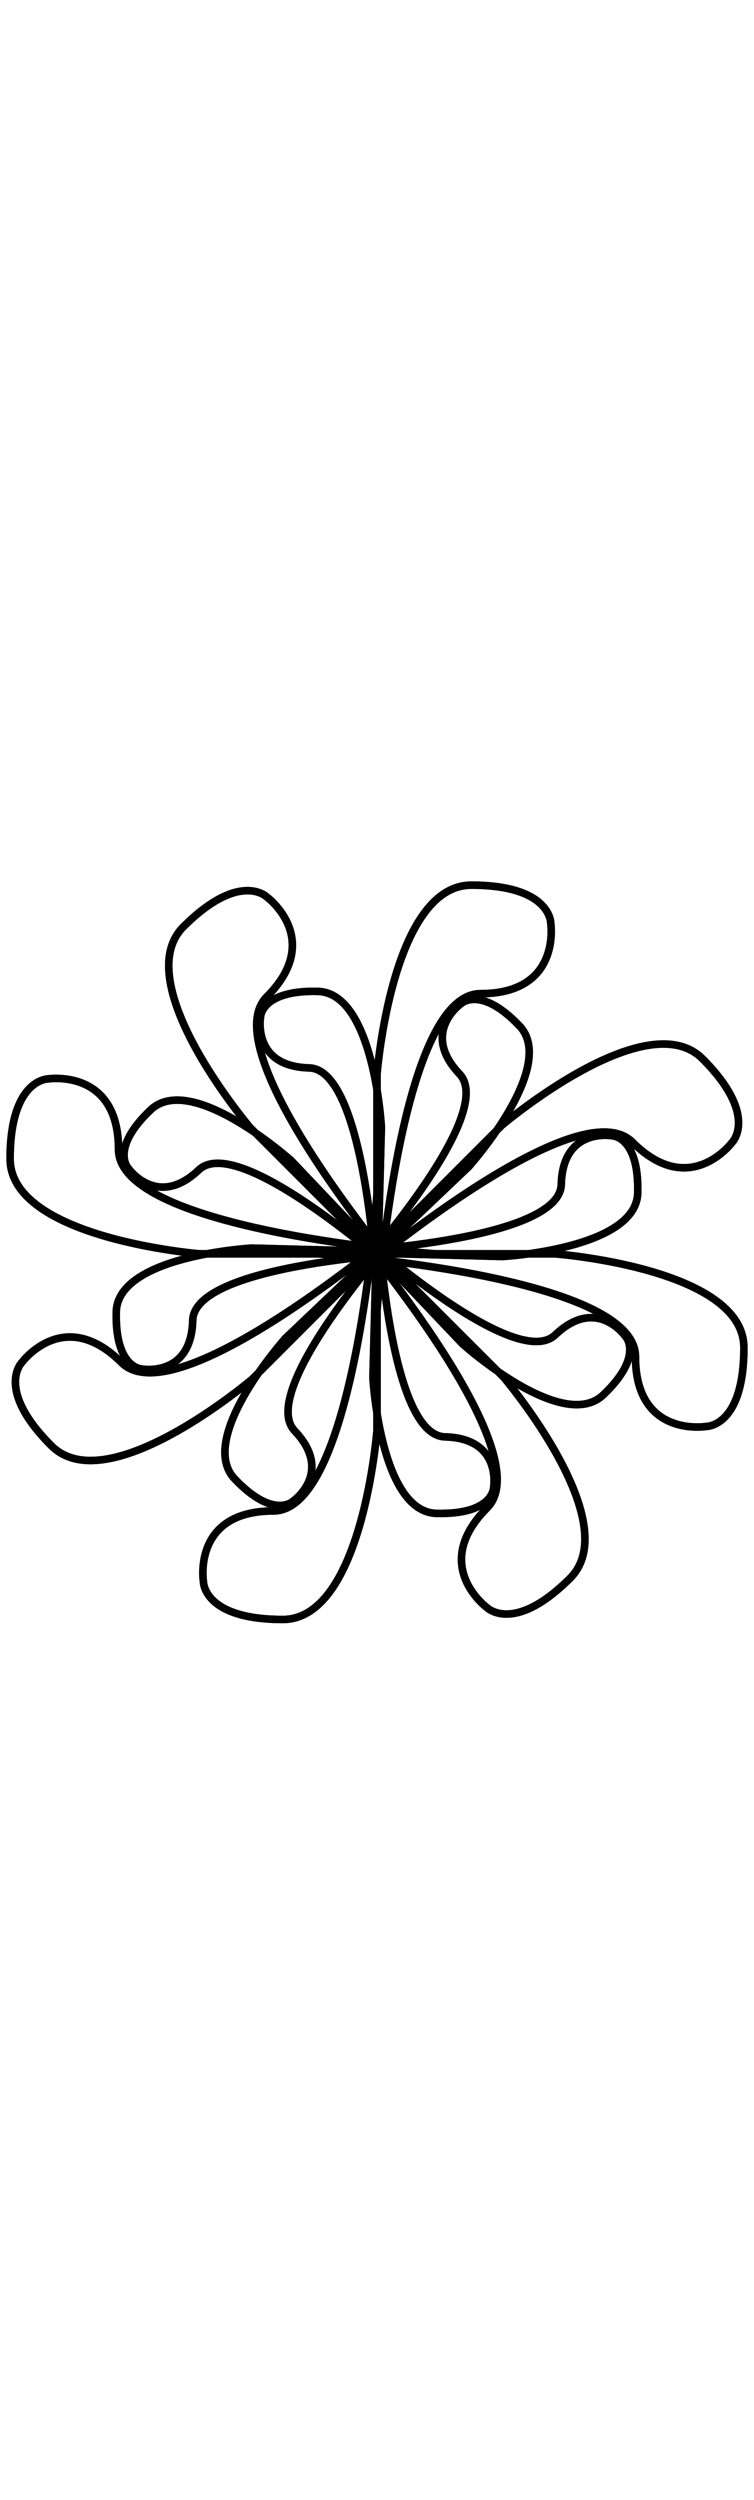 <svg xmlns="http://www.w3.org/2000/svg" viewBox="0 0 500 497" class="fleuron escher" width="150"><style> svg.fleuron { display: block; margin: 2rem auto; } .big &gt; svg.fleuron { width: 300px; } .small &gt; svg.fleuron { width: 80px; } .fleuron.escher { fill: none; stroke: currentColor; stroke-width: 5; } </style><path d="M250 132.2v156.6s14.6-210.2 68.6-210.2 46.6-46.8 46.6-46.8.2-25.1-52.6-25.1S250 132.2 250 132.2z" class="outer"/><path d="M250 367.8V211.2s-14.5 210.2-68.6 210.2-46.5 46.8-46.5 46.8-.3 25.1 52.6 25.1S250 367.8 250 367.8z" class="outer"/><path d="M332.6 166L221.9 276.8s159.3-138 197.5-99.8 66.2 0 66.2 0 17.6-17.8-19.7-55.2S332.6 166 332.6 166z" class="outer"/><path d="M167.4 333.9l110.7-110.7S118.9 361.3 80.6 323.1s-66.2 0-66.2 0-17.7 17.8 19.7 55.1 133.3-44.3 133.3-44.3z" class="outer"/><path d="M367.8 251H211.2s210.2 14.1 210.2 68.1 46.8 46.3 46.8 46.3 25.1.6 25.1-52.2S367.8 251 367.8 251z" class="outer"/><path d="M132.2 251h156.6S78.6 236 78.6 181.9s-46.8-46.8-46.8-46.8-25.1.1-25.1 52.9 125.5 63 125.5 63z" class="outer"/><path d="M333.9 332.7L223.1 222S361.2 381.2 323 419.4s0 66.1 0 66.1 17.8 17.7 55.1-19.6-44.2-133.2-44.2-133.2z" class="outer"/><path d="M166 167.5l110.7 110.7s-138-159.3-99.8-197.5 0-66.2 0-66.2-17.8-17.6-55.2 19.7S166 167.5 166 167.5z" class="outer"/><path d="M250 132.2v156.6s14.6-210.2 68.6-210.2 46.6-46.8 46.6-46.8.2-25.1-52.6-25.1S250 132.2 250 132.2z" class="outer"/><path d="M250 367.8V211.2s-14.5 210.2-68.6 210.2-46.5 46.8-46.5 46.8-.3 25.1 52.6 25.1S250 367.8 250 367.8z" class="outer"/><path d="M332.6 166L221.9 276.8s159.3-138 197.5-99.8 66.2 0 66.2 0 17.6-17.8-19.7-55.2S332.6 166 332.6 166z" class="outer"/><path d="M167.4 333.9l110.7-110.7S118.9 361.3 80.6 323.1s-66.2 0-66.2 0-17.7 17.8 19.7 55.1 133.3-44.3 133.3-44.3z" class="outer"/><path d="M367.8 251H211.2s210.2 14.1 210.2 68.1 46.8 46.3 46.8 46.3 25.1.6 25.1-52.2S367.8 251 367.8 251z" class="outer"/><path d="M132.2 251h156.6S78.6 236 78.6 181.9s-46.8-46.8-46.8-46.8-25.1.1-25.1 52.9 125.5 63 125.5 63z" class="outer"/><path d="M333.9 332.7L223.1 222S361.2 381.2 323 419.4s0 66.1 0 66.1 17.8 17.7 55.1-19.6-44.2-133.2-44.2-133.2z" class="outer"/><path d="M166 167.5l110.7 110.7s-138-159.3-99.8-197.5 0-66.2 0-66.2-17.8-17.6-55.2 19.7S166 167.5 166 167.5z" class="outer"/><path d="M193.2 189.3l76.2 80.2s-110-100.4-137.6-74.1-46.8-1.2-46.8-1.2-12.2-12.9 14.9-38.6 93.3 33.7 93.3 33.7z" class="inner"/><path d="M306.8 310.8l-76.2-80.2s110 100.4 137.6 74.1c27.7-26.3 46.7 1.2 46.7 1.2s12.2 12.9-14.9 38.6-93.2-33.7-93.2-33.7z" class="inner"/><path d="M166.9 247.2l110.6 2.9s-148.7 6.8-149.7 45-33.9 32.2-33.9 32.2-17.7-.6-16.8-37.8c.9-37.4 89.8-42.3 89.8-42.3z" class="inner"/><path d="M333.1 252.8l-110.6-2.9s148.7-6.7 149.7-44.9 33.9-32.2 33.9-32.2 17.7.5 16.8 37.8-89.8 42.2-89.8 42.2z" class="inner"/><path d="M189.3 306.9l80.2-76.2s-100.4 109.9-74.1 137.6c26.3 27.7-1.2 46.7-1.2 46.7s-12.9 12.2-38.6-14.9c-25.7-27 33.7-93.2 33.7-93.2z" class="inner"/><path d="M310.8 193.3l-80.2 76.2s100.4-110 74.1-137.7c-26.3-27.7 1.2-46.7 1.2-46.7S318.8 73 344.5 100s-33.7 93.3-33.7 93.3z" class="inner"/><path d="M247.3 333.2l2.9-110.6s6.7 148.7 44.9 149.7 32.2 33.9 32.2 33.9-.5 17.7-37.8 16.8-42.2-89.8-42.2-89.8z" class="inner"/><path d="M252.9 166.9L250 277.5s-6.8-148.7-45-149.7-32.2-33.9-32.2-33.9.6-17.7 37.9-16.8 42.2 89.8 42.2 89.8z" class="inner"/><path d="M193.2 189.3l76.2 80.2s-110-100.4-137.6-74.1-46.8-1.2-46.8-1.2-12.2-12.9 14.9-38.6 93.3 33.7 93.3 33.7z" class="inner"/><path d="M306.8 310.8l-76.2-80.2s110 100.4 137.6 74.1c27.7-26.3 46.7 1.2 46.7 1.2s12.2 12.9-14.9 38.6-93.2-33.7-93.2-33.7z" class="inner"/><path d="M166.9 247.2l110.6 2.9s-148.7 6.8-149.7 45-33.9 32.2-33.9 32.2-17.7-.6-16.8-37.8c.9-37.4 89.8-42.3 89.8-42.3z" class="inner"/><path d="M333.1 252.8l-110.6-2.9s148.7-6.7 149.7-44.9 33.9-32.2 33.9-32.2 17.7.5 16.8 37.8-89.8 42.2-89.8 42.2z" class="inner"/><path d="M189.3 306.9l80.2-76.2s-100.4 109.9-74.1 137.6c26.3 27.7-1.2 46.7-1.2 46.7s-12.9 12.2-38.6-14.9c-25.7-27 33.7-93.2 33.7-93.2z" class="inner"/><path d="M310.8 193.3l-80.2 76.2s100.4-110 74.1-137.7c-26.3-27.7 1.2-46.7 1.2-46.7S318.8 73 344.5 100s-33.7 93.3-33.7 93.3z" class="inner"/><path d="M247.3 333.2l2.9-110.6s6.7 148.7 44.9 149.7 32.2 33.9 32.2 33.9-.5 17.7-37.8 16.8-42.2-89.8-42.2-89.8z" class="inner"/><path d="M252.9 166.9L250 277.5s-6.8-148.7-45-149.7-32.2-33.9-32.2-33.9.6-17.7 37.9-16.8 42.2 89.8 42.2 89.8z" class="inner"/></svg>